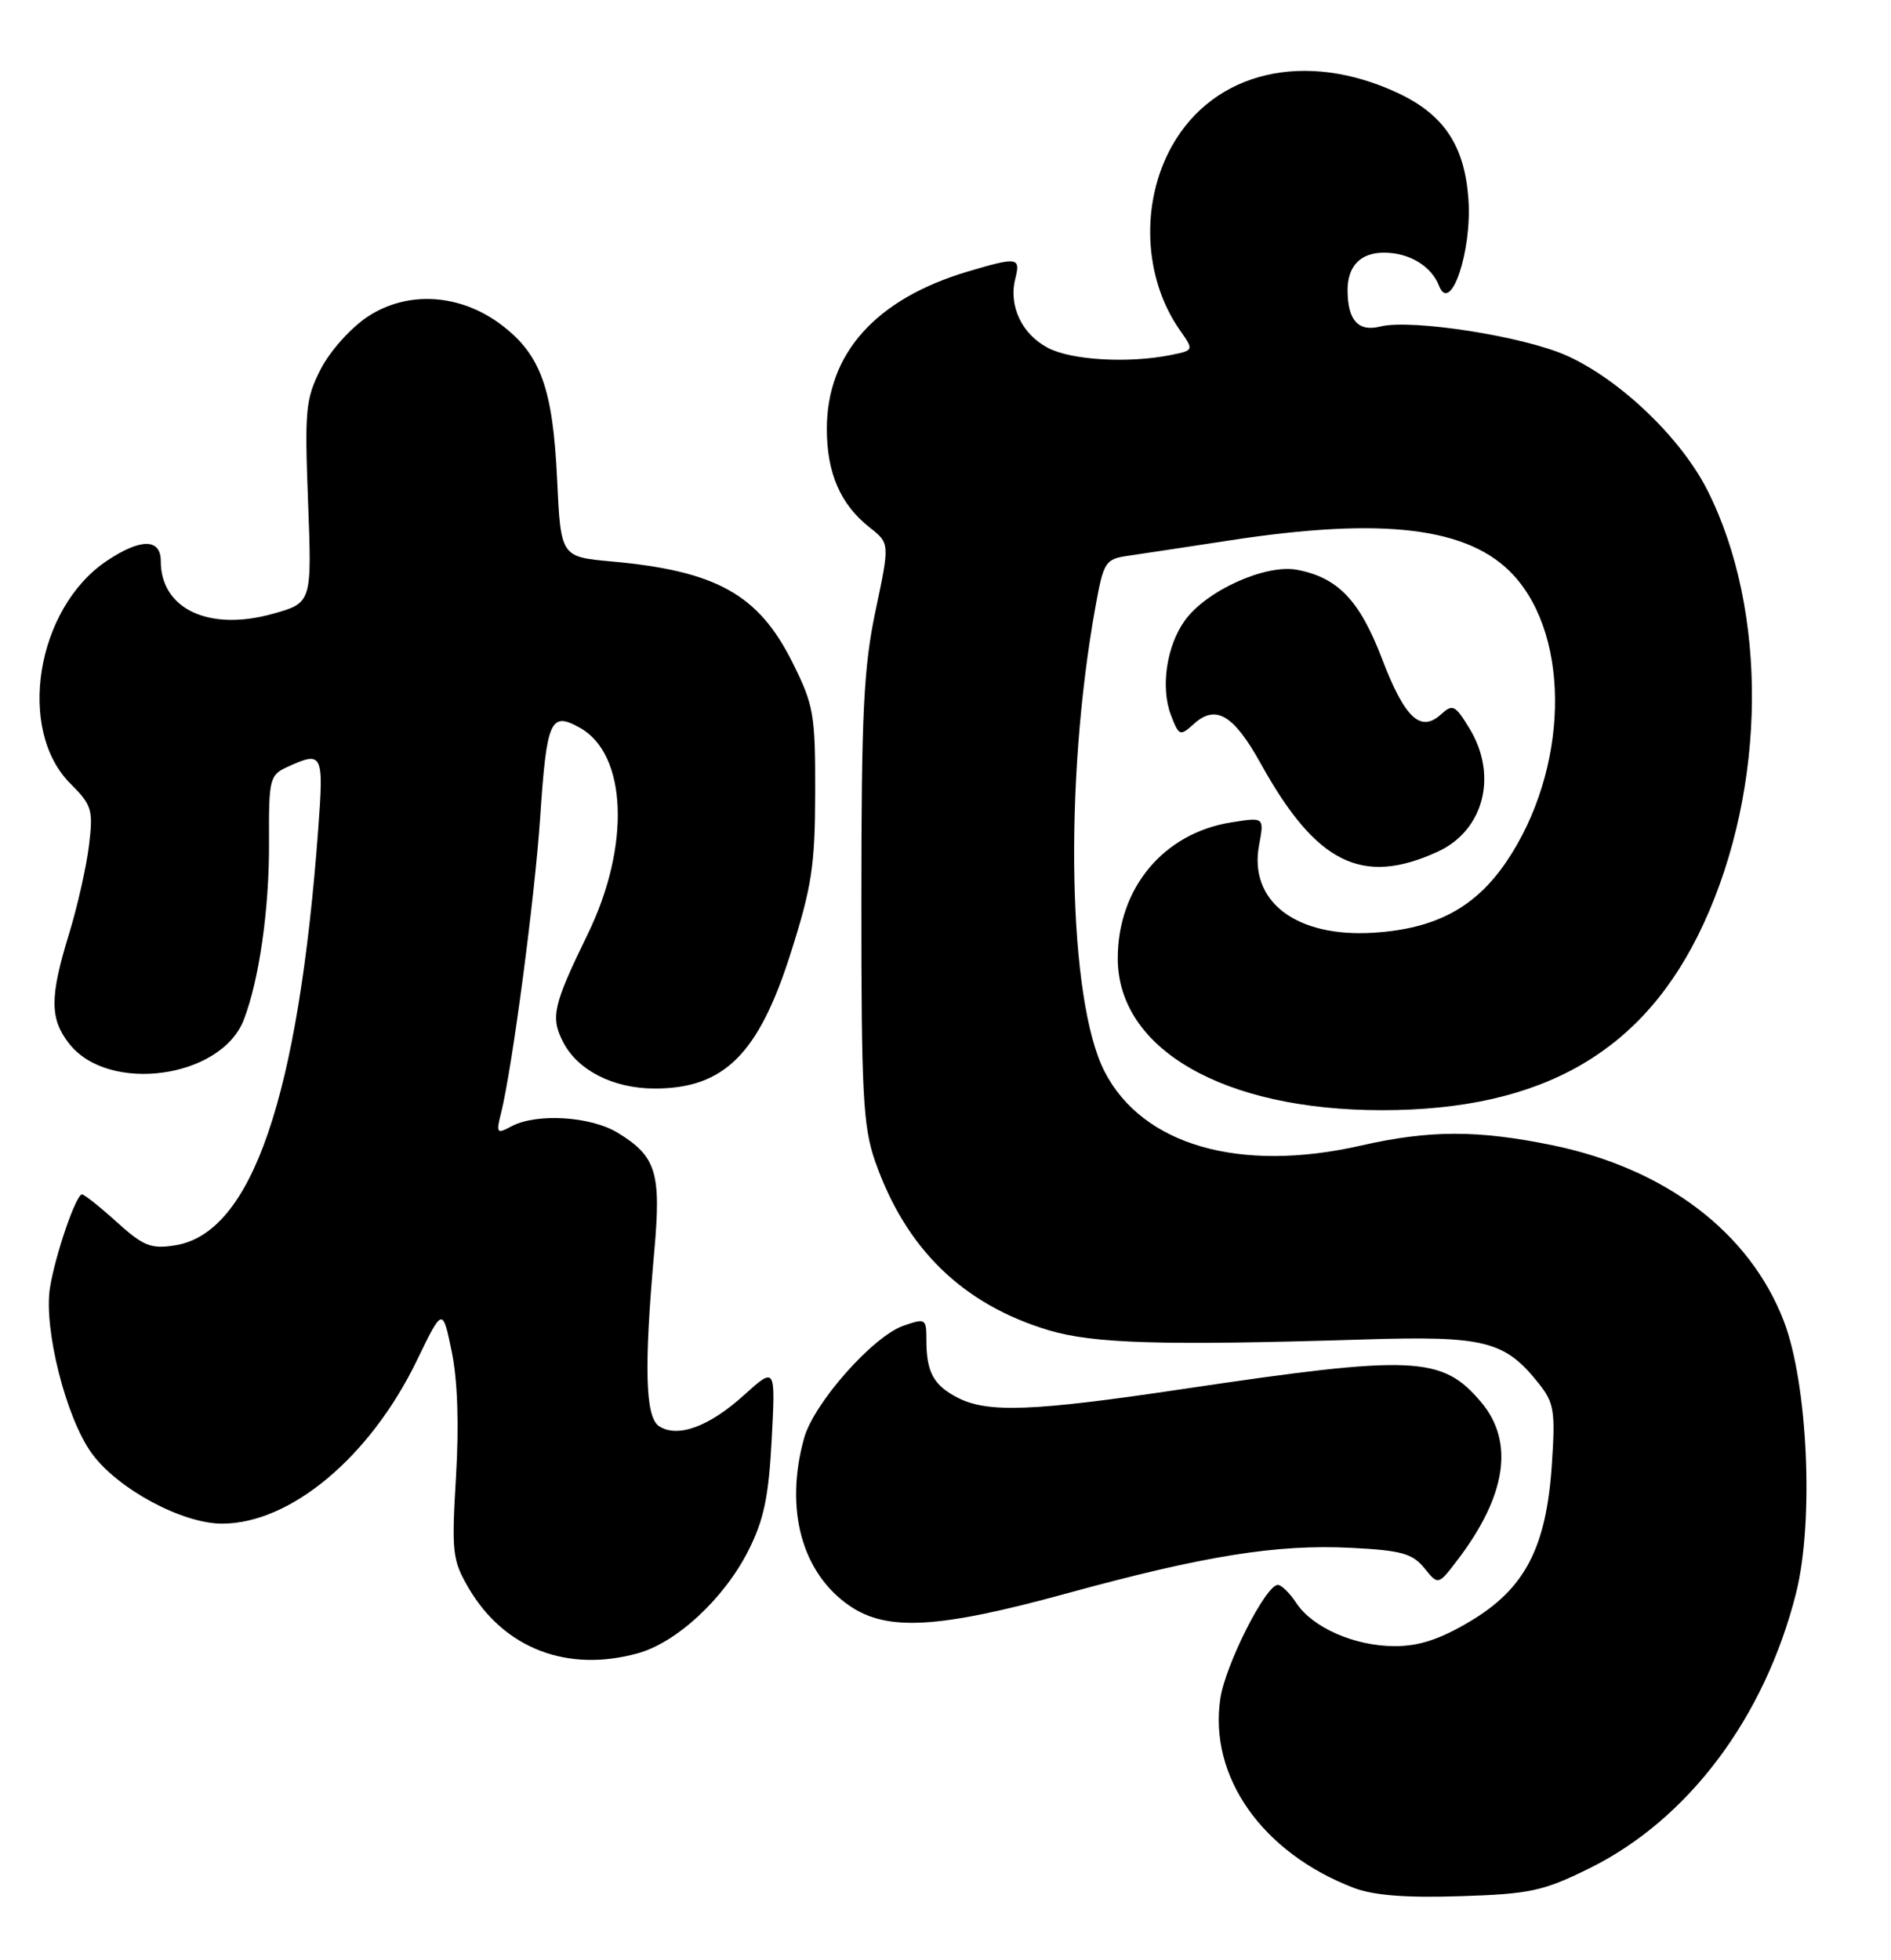 <?xml version="1.0" encoding="UTF-8" standalone="no"?>
<!DOCTYPE svg PUBLIC "-//W3C//DTD SVG 1.1//EN" "http://www.w3.org/Graphics/SVG/1.1/DTD/svg11.dtd" >
<svg xmlns="http://www.w3.org/2000/svg" xmlns:xlink="http://www.w3.org/1999/xlink" version="1.1" viewBox="0 0 247 256">
 <g >
 <path fill="currentColor"
d=" M 207.56 244.04 C 220.50 237.67 230.51 224.35 234.61 208.03 C 236.95 198.69 236.13 180.69 233.00 172.55 C 228.54 160.96 217.56 152.62 202.79 149.58 C 193.01 147.57 186.73 147.58 177.77 149.62 C 161.91 153.23 149.23 149.57 144.28 139.96 C 139.50 130.67 138.94 102.20 143.08 79.28 C 144.15 73.36 144.36 73.03 147.35 72.59 C 149.08 72.34 155.09 71.43 160.70 70.57 C 180.76 67.49 191.94 68.87 197.70 75.13 C 205.28 83.38 204.85 100.62 196.76 112.55 C 192.71 118.53 187.51 121.31 179.43 121.82 C 169.28 122.47 163.08 117.72 164.46 110.37 C 165.14 106.72 165.14 106.72 160.82 107.41 C 151.99 108.81 146.00 115.99 146.00 125.17 C 146.00 137.04 159.85 145.00 180.50 145.00 C 201.57 145.00 214.83 137.32 222.52 120.65 C 230.75 102.82 230.96 79.77 223.03 64.05 C 219.58 57.22 211.71 49.67 204.72 46.48 C 199.13 43.94 184.36 41.62 180.27 42.65 C 177.42 43.36 176.04 41.84 176.02 37.95 C 176.00 34.77 177.69 33.00 180.77 33.00 C 184.06 33.00 186.96 34.74 187.96 37.32 C 189.46 41.17 192.30 32.78 191.80 25.97 C 191.30 19.03 188.61 14.98 182.63 12.17 C 170.55 6.49 158.58 9.28 153.09 19.05 C 148.93 26.46 149.35 36.33 154.12 43.13 C 155.96 45.76 155.96 45.76 152.86 46.38 C 147.38 47.47 139.99 47.05 136.91 45.45 C 133.49 43.68 131.72 39.97 132.61 36.43 C 133.32 33.59 132.95 33.53 126.43 35.46 C 114.40 39.04 108.00 46.17 108.00 56.01 C 108.00 61.80 109.78 65.89 113.59 68.89 C 116.22 70.96 116.22 70.96 114.37 79.73 C 112.81 87.11 112.51 93.10 112.51 117.50 C 112.50 142.84 112.73 147.15 114.30 151.65 C 118.30 163.11 125.75 170.36 136.98 173.74 C 142.83 175.49 151.77 175.76 178.00 174.95 C 193.97 174.45 196.55 175.10 201.02 180.73 C 202.99 183.21 203.17 184.32 202.70 191.28 C 201.98 202.13 199.19 207.49 192.04 211.75 C 188.11 214.10 185.37 215.00 182.20 215.00 C 176.94 215.00 171.43 212.58 169.31 209.35 C 168.46 208.06 167.38 207.00 166.91 207.00 C 165.33 207.00 160.06 217.42 159.40 221.84 C 157.87 232.04 164.86 241.97 176.80 246.56 C 179.38 247.55 183.58 247.89 190.69 247.66 C 199.84 247.37 201.56 247.00 207.56 244.04 Z  M 83.32 215.93 C 88.40 214.52 94.56 208.80 97.73 202.56 C 99.77 198.53 100.40 195.56 100.80 188.00 C 101.30 178.50 101.30 178.50 97.17 182.22 C 92.62 186.34 88.54 187.83 86.10 186.28 C 84.28 185.13 84.10 178.60 85.46 163.44 C 86.38 153.15 85.73 151.03 80.69 147.95 C 77.15 145.79 70.06 145.36 66.80 147.11 C 64.88 148.14 64.78 148.01 65.45 145.36 C 66.89 139.63 69.85 117.23 70.55 106.85 C 71.41 94.00 71.89 92.91 75.72 95.04 C 81.92 98.46 82.39 110.47 76.77 122.00 C 72.22 131.35 71.88 132.86 73.57 136.13 C 75.47 139.81 80.13 142.17 85.52 142.17 C 94.58 142.17 99.09 137.68 103.27 124.52 C 106.04 115.81 106.46 113.06 106.48 103.50 C 106.50 93.25 106.29 92.09 103.50 86.50 C 99.07 77.63 93.57 74.57 79.88 73.33 C 73.25 72.73 73.25 72.73 72.77 62.62 C 72.22 50.77 70.63 46.35 65.56 42.48 C 60.15 38.35 53.24 37.91 48.01 41.37 C 45.81 42.83 43.08 45.88 41.89 48.22 C 39.91 52.09 39.78 53.54 40.24 65.59 C 40.74 78.74 40.74 78.74 35.59 80.18 C 27.26 82.49 21.00 79.53 21.00 73.28 C 21.00 70.29 18.34 70.30 13.91 73.28 C 4.73 79.47 2.15 95.31 9.19 102.34 C 12.01 105.16 12.19 105.76 11.62 110.44 C 11.28 113.22 10.11 118.42 9.01 122.00 C 6.48 130.23 6.49 133.08 9.05 136.33 C 14.19 142.87 28.88 140.85 31.84 133.20 C 33.86 127.98 35.18 118.71 35.14 110.04 C 35.10 101.65 35.21 101.23 37.60 100.14 C 42.14 98.07 42.30 98.40 41.57 108.25 C 38.97 143.35 32.88 161.06 22.88 162.65 C 19.72 163.15 18.74 162.76 15.25 159.61 C 13.06 157.62 11.01 156.00 10.71 156.00 C 9.93 156.00 7.23 163.85 6.53 168.17 C 5.67 173.48 8.61 185.17 11.98 189.81 C 15.33 194.44 23.78 199.00 29.00 199.00 C 37.95 199.00 48.35 190.29 54.46 177.67 C 57.81 170.75 57.81 170.75 59.00 176.51 C 59.77 180.23 59.97 186.06 59.56 192.89 C 58.97 202.76 59.09 203.77 61.21 207.41 C 65.84 215.31 74.09 218.49 83.32 215.93 Z  M 139.34 208.11 C 157.34 203.18 166.75 201.67 176.48 202.16 C 183.03 202.49 184.50 202.90 186.04 204.80 C 187.86 207.05 187.86 207.05 190.36 203.77 C 196.77 195.37 197.83 188.32 193.47 183.14 C 188.36 177.08 184.72 176.92 154.50 181.42 C 134.88 184.35 129.01 184.57 125.07 182.54 C 121.92 180.91 121.00 179.20 121.00 174.97 C 121.00 172.22 120.88 172.15 118.01 173.15 C 114.01 174.54 106.30 183.26 105.03 187.83 C 102.45 197.11 104.73 205.47 111.00 209.75 C 115.89 213.09 122.61 212.70 139.34 208.11 Z  M 187.79 111.24 C 193.83 108.47 195.68 101.28 191.94 95.14 C 190.07 92.07 189.75 91.91 188.20 93.32 C 185.53 95.73 183.47 93.77 180.50 86.00 C 177.60 78.41 174.74 75.42 169.41 74.42 C 165.31 73.65 157.59 77.13 154.78 81.02 C 152.37 84.34 151.57 89.79 152.94 93.38 C 154.00 96.14 154.13 96.19 155.95 94.54 C 158.81 91.96 161.14 93.35 164.69 99.75 C 171.91 112.78 177.92 115.77 187.79 111.24 Z "/>
</g>
</svg>